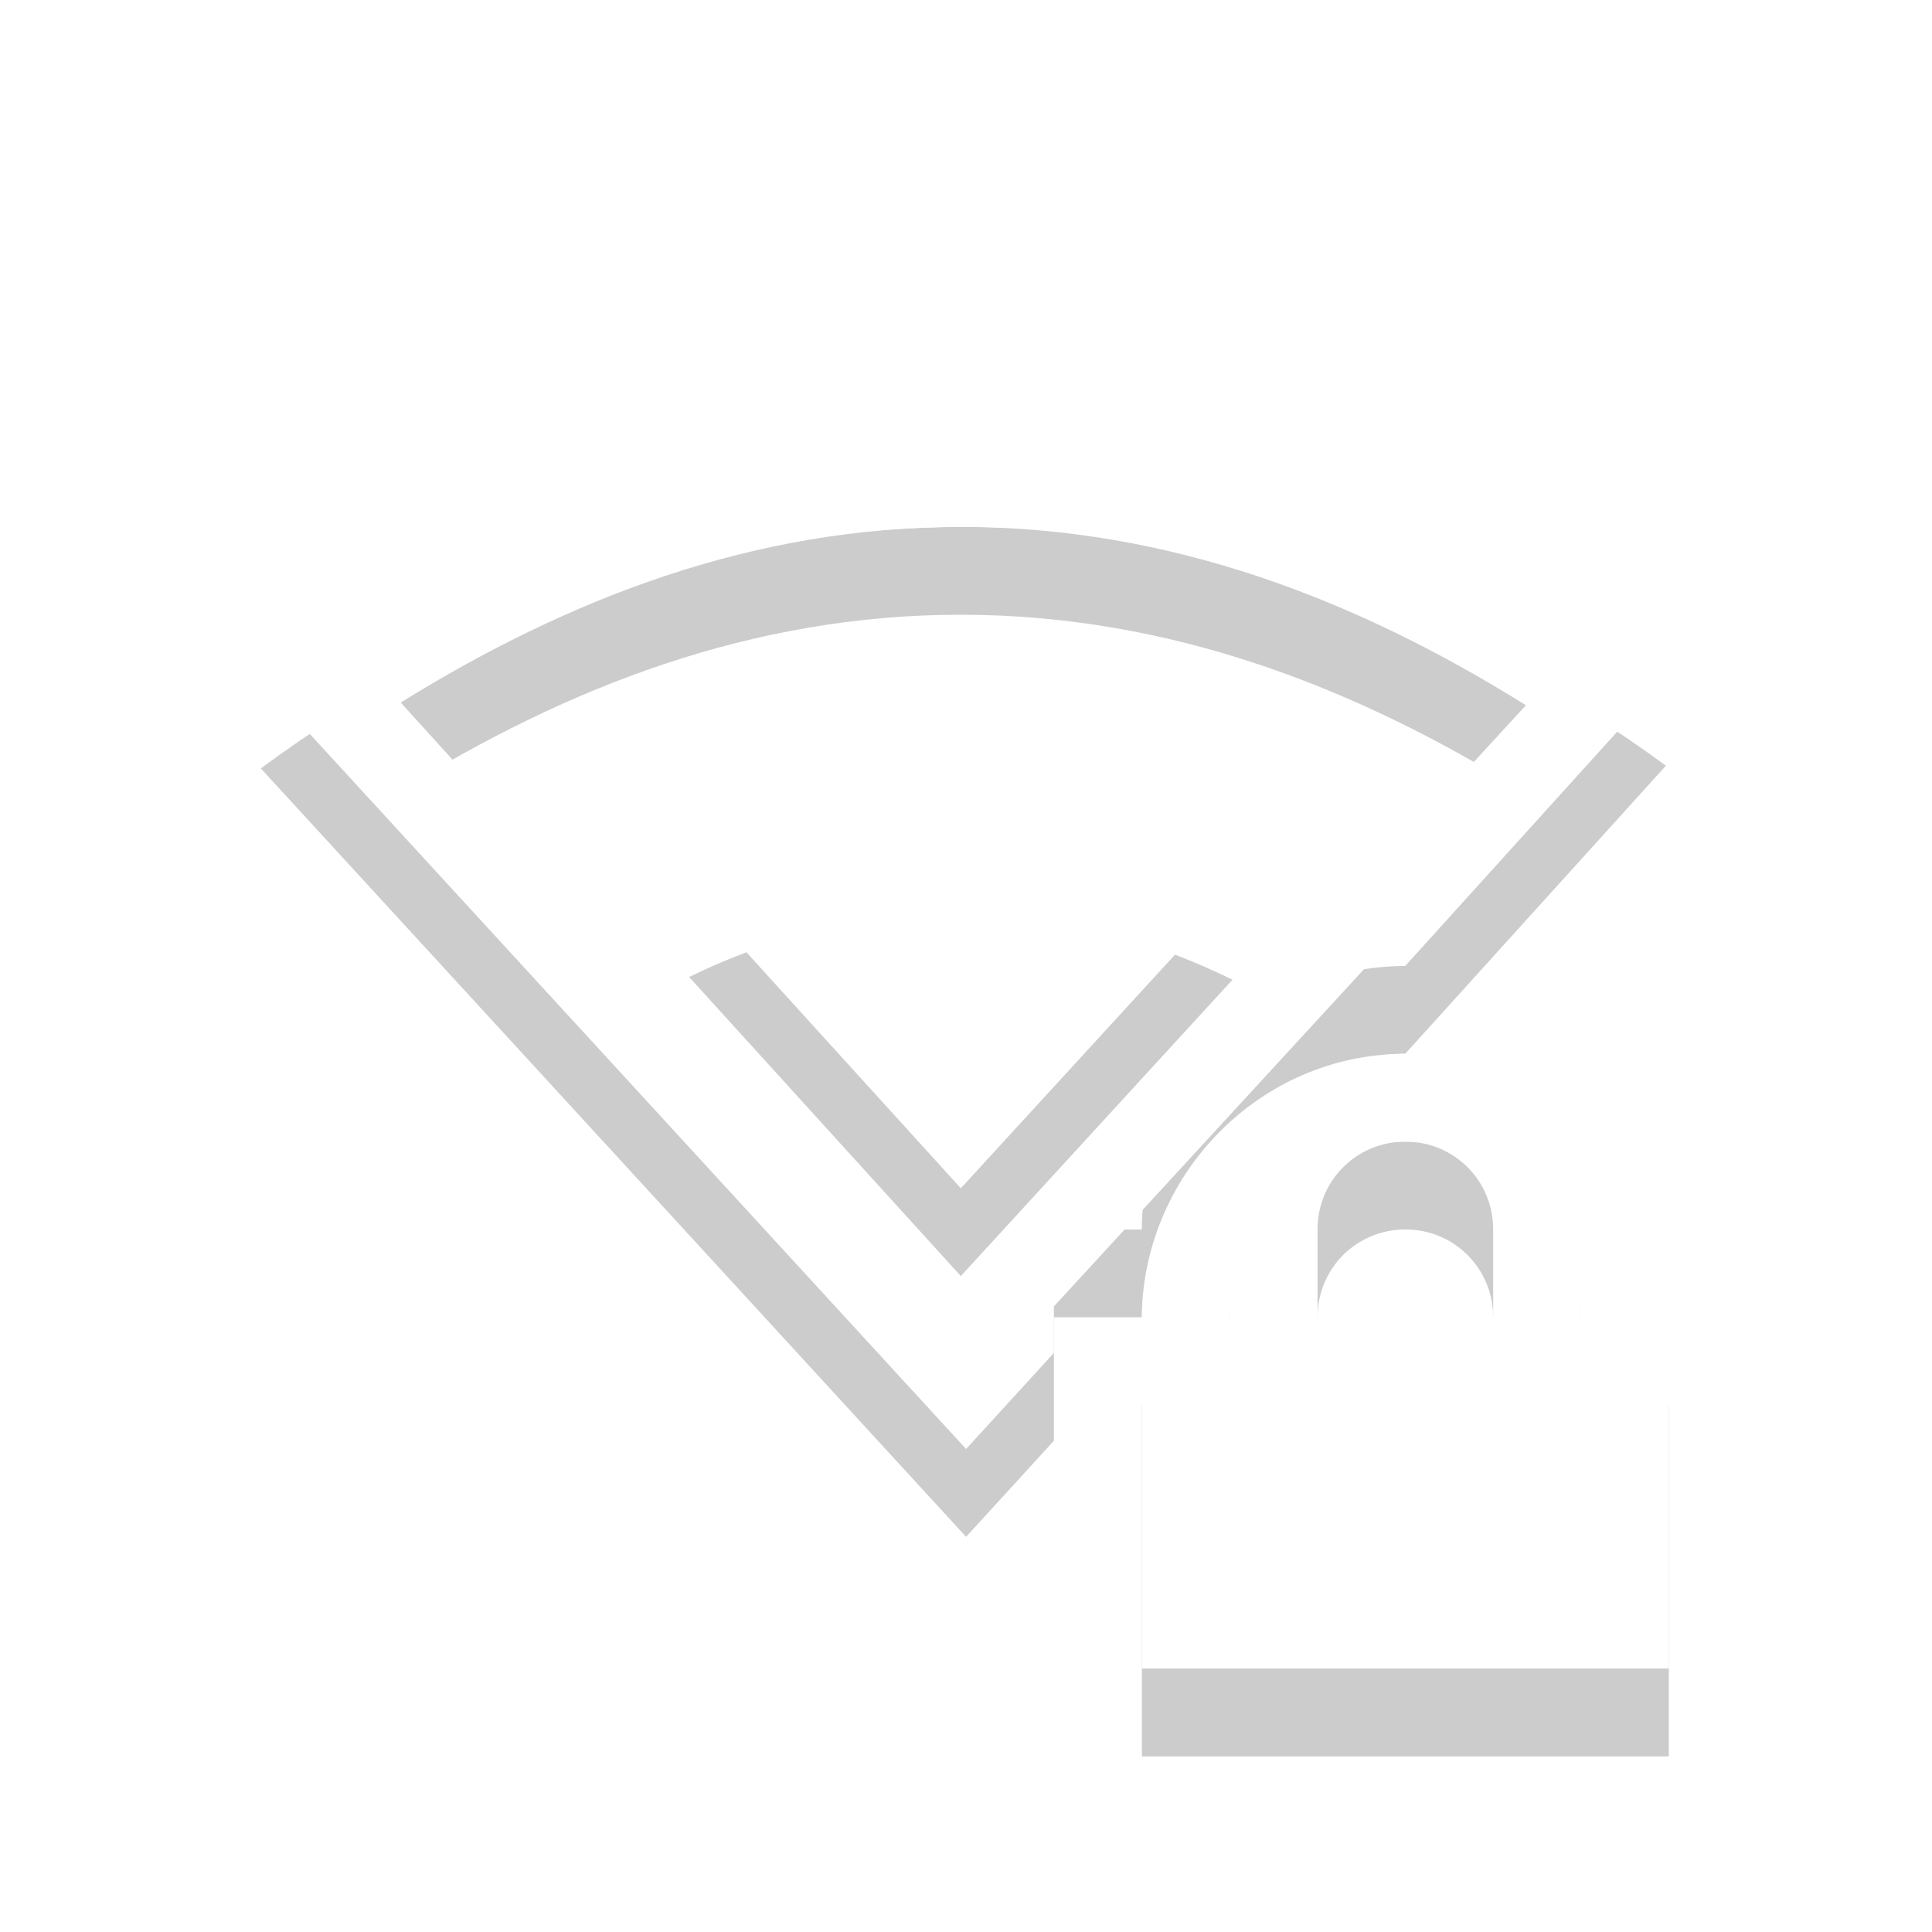 <?xml version="1.0" encoding="UTF-8" standalone="no"?>
<!-- Created with Inkscape (http://www.inkscape.org/) -->

<svg
   xmlns:osb="http://www.openswatchbook.org/uri/2009/osb"
   xmlns:dc="http://purl.org/dc/elements/1.1/"
   xmlns:cc="http://creativecommons.org/ns#"
   xmlns:rdf="http://www.w3.org/1999/02/22-rdf-syntax-ns#"
   xmlns:svg="http://www.w3.org/2000/svg"
   xmlns="http://www.w3.org/2000/svg"
   xmlns:sodipodi="http://sodipodi.sourceforge.net/DTD/sodipodi-0.dtd"
   xmlns:inkscape="http://www.inkscape.org/namespaces/inkscape"
   sodipodi:docname="network-wireless-secure-signal-ok.svg"
   inkscape:export-filename="/home/sam/img/source-symbolic.png"
   inkscape:export-xdpi="270"
   inkscape:export-ydpi="270"
   height="22"
   id="svg7384"
   style="enable-background:new"
   version="1.1"
   inkscape:version="0.48.4 r9939"
   width="22">
  <sodipodi:namedview
     inkscape:bbox-nodes="true"
     inkscape:bbox-paths="true"
     bordercolor="#666666"
     borderlayer="false"
     borderopacity="1"
     inkscape:current-layer="layer9"
     inkscape:cx="14.782727"
     inkscape:cy="7.4165261"
     gridtolerance="10"
     inkscape:guide-bbox="true"
     guidetolerance="10"
     id="namedview88"
     inkscape:object-nodes="true"
     inkscape:object-paths="true"
     objecttolerance="10"
     pagecolor="#333333"
     inkscape:pageopacity="1"
     inkscape:pageshadow="2"
     showborder="true"
     showgrid="false"
     showguides="true"
     inkscape:showpageshadow="true"
     inkscape:snap-bbox="true"
     inkscape:snap-bbox-edge-midpoints="false"
     inkscape:snap-bbox-midpoints="false"
     inkscape:snap-center="false"
     inkscape:snap-global="true"
     inkscape:snap-grids="true"
     inkscape:snap-intersection-paths="true"
     inkscape:snap-midpoints="true"
     inkscape:snap-nodes="true"
     inkscape:snap-object-midpoints="true"
     inkscape:snap-others="true"
     inkscape:snap-page="false"
     inkscape:snap-smooth-nodes="true"
     inkscape:snap-to-guides="true"
     inkscape:window-height="700"
     inkscape:window-maximized="1"
     inkscape:window-width="1364"
     inkscape:window-x="0"
     inkscape:window-y="28"
     inkscape:zoom="22.627417">
    <inkscape:grid
       color="#000000"
       dotted="false"
       empcolor="#0800ff"
       empopacity="0.463"
       empspacing="4"
       enabled="true"
       id="grid4866"
       opacity="0.165"
       originx="-58.997px"
       originy="-620px"
       snapvisiblegridlinesonly="true"
       spacingx="0.25px"
       spacingy="0.25px"
       type="xygrid"
       visible="true" />
  </sodipodi:namedview>
  <title
     id="title8473">Moka Symbolic Icon Theme</title>
  <defs
     id="defs7386">
    <linearGradient
       id="linearGradient5606"
       osb:paint="solid">
      <stop
         id="stop5608"
         offset="0"
         style="stop-color:#000000;stop-opacity:1;" />
    </linearGradient>
    <filter
       inkscape:collect="always"
       color-interpolation-filters="sRGB"
       id="filter7554">
      <feBlend
         inkscape:collect="always"
         id="feBlend7556"
         in2="BackgroundImage"
         mode="darken" />
    </filter>
  </defs>
  <g
     inkscape:groupmode="layer"
     id="layer9"
     inkscape:label="status"
     style="display:inline"
     transform="translate(-299.997,403)">
    <g
       id="g3135"
       style="opacity:0.2;fill:#000000;fill-opacity:1"
       transform="translate(-0.028,0.75)">
      <path
         style="color:#000000;fill:#000000;fill-opacity:1;fill-rule:nonzero;stroke:none;stroke-width:1;marker:none;visibility:visible;display:inline;overflow:visible;enable-background:accumulate"
         d="M 11 6 C 7.966 6 5.234 7.078 2.969 8.75 L 11 17.5 L 12 16.406 L 12 16 L 12 15 L 13 15 C 13.017 13.363 14.354 12 16 12 L 18.969 8.719 C 16.712 7.065 14.011 6 11 6 z M 10.938 7 C 13.331 7 15.462 7.836 17.375 9.031 L 10.938 16.031 L 4.562 9 C 6.463 7.821 8.568 7 10.938 7 z "
         transform="translate(300.026,-403.75)"
         id="path3137" />
      <path
         inkscape:connector-curvature="0"
         d="m 310.966,-393.344 c -1.119,0 -2.147,0.257 -3.094,0.719 l 3.094,3.406 3.094,-3.375 c -0.948,-0.462 -1.973,-0.75 -3.094,-0.75 z"
         id="path3139"
         style="color:#000000;fill:#000000;fill-opacity:1;fill-rule:nonzero;stroke:none;stroke-width:1;marker:none;visibility:visible;display:inline;overflow:visible;enable-background:accumulate" />
    </g>
    <g
       id="g3131"
       transform="translate(-0.028,-0.25)">
      <path
         style="color:#000000;fill:#ffffff;fill-opacity:1;fill-rule:nonzero;stroke:none;stroke-width:1;marker:none;visibility:visible;display:inline;overflow:visible;enable-background:accumulate"
         d="M 11 5 C 7.966 5 5.234 6.078 2.969 7.75 L 11 16.5 L 12 15.406 L 12 15 L 12 14 L 13 14 C 13.017 12.363 14.354 11 16 11 L 18.969 7.719 C 16.712 6.065 14.011 5 11 5 z M 10.938 6 C 13.331 6 15.462 6.836 17.375 8.031 L 10.938 15.031 L 4.562 8 C 6.463 6.821 8.568 6 10.938 6 z "
         transform="translate(300.026,-402.75)"
         id="path7350" />
      <path
         style="color:#000000;fill:#ffffff;fill-opacity:1;fill-rule:nonzero;stroke:none;stroke-width:1;marker:none;visibility:visible;display:inline;overflow:visible;enable-background:accumulate"
         id="path7352"
         d="m 310.966,-393.344 c -1.119,0 -2.147,0.257 -3.094,0.719 l 3.094,3.406 3.094,-3.375 c -0.948,-0.462 -1.973,-0.75 -3.094,-0.75 z"
         inkscape:connector-curvature="0" />
    </g>
    <path
       sodipodi:nodetypes="ssccccccccccccssssccss"
       id="path3795"
       d="m 316,-390 c -1.108,0 -2,0.911 -2,2.031 l 0,0.969 -1,0 0,1 0,2 0,1 1,0 4,0 1,0 0,-1 0,-2 0,-1 -1,0 0,-0.969 c 0,-1.12 -0.892,-2.031 -2,-2.031 z m 0,1 c 0.554,0 1,0.442 1,1 l 0,1 -2,0 0,-1 c 0,-0.558 0.446,-1 1,-1 z"
       style="opacity:0.2;fill:#000000;fill-opacity:1;fill-rule:nonzero;stroke:none;display:inline;enable-background:new"
       inkscape:connector-curvature="0" />
    <path
       inkscape:connector-curvature="0"
       style="fill:#ffffff;fill-opacity:1;fill-rule:nonzero;stroke:none;display:inline;enable-background:new"
       d="m 316,-391 c -1.108,0 -2,0.911 -2,2.031 l 0,0.969 -1,0 0,1 0,2 0,1 1,0 4,0 1,0 0,-1 0,-2 0,-1 -1,0 0,-0.969 c 0,-1.12 -0.892,-2.031 -2,-2.031 z m 0,1 c 0.554,0 1,0.442 1,1 l 0,1 -2,0 0,-1 c 0,-0.558 0.446,-1 1,-1 z"
       id="path5983"
       sodipodi:nodetypes="ssccccccccccccssssccss" />
  </g>
  <g
     inkscape:groupmode="layer"
     id="layer10"
     inkscape:label="devices"
     style="display:inline;filter:url(#filter7554)"
     transform="translate(-299.997,403)" />
  <g
     inkscape:groupmode="layer"
     id="layer1"
     inkscape:label="places"
     style="display:inline"
     transform="translate(-58.997,-214)" />
  <g
     inkscape:groupmode="layer"
     id="layer14"
     inkscape:label="mimetypes"
     style="display:inline"
     transform="translate(-299.997,403)" />
  <g
     inkscape:groupmode="layer"
     id="layer15"
     inkscape:label="emblems"
     style="display:inline"
     transform="translate(-299.997,403)" />
  <g
     inkscape:groupmode="layer"
     id="g71291"
     inkscape:label="emotes"
     style="display:inline"
     transform="translate(-299.997,403)" />
  <g
     inkscape:groupmode="layer"
     id="layer2"
     inkscape:label="categories"
     style="display:inline"
     transform="translate(-58.997,-64)" />
  <g
     inkscape:groupmode="layer"
     id="g6058"
     inkscape:label="apps"
     style="display:inline"
     transform="translate(-58.997,-64)" />
  <g
     inkscape:groupmode="layer"
     id="layer12"
     inkscape:label="actions"
     style="display:inline"
     transform="translate(-299.997,403)" />
</svg>
